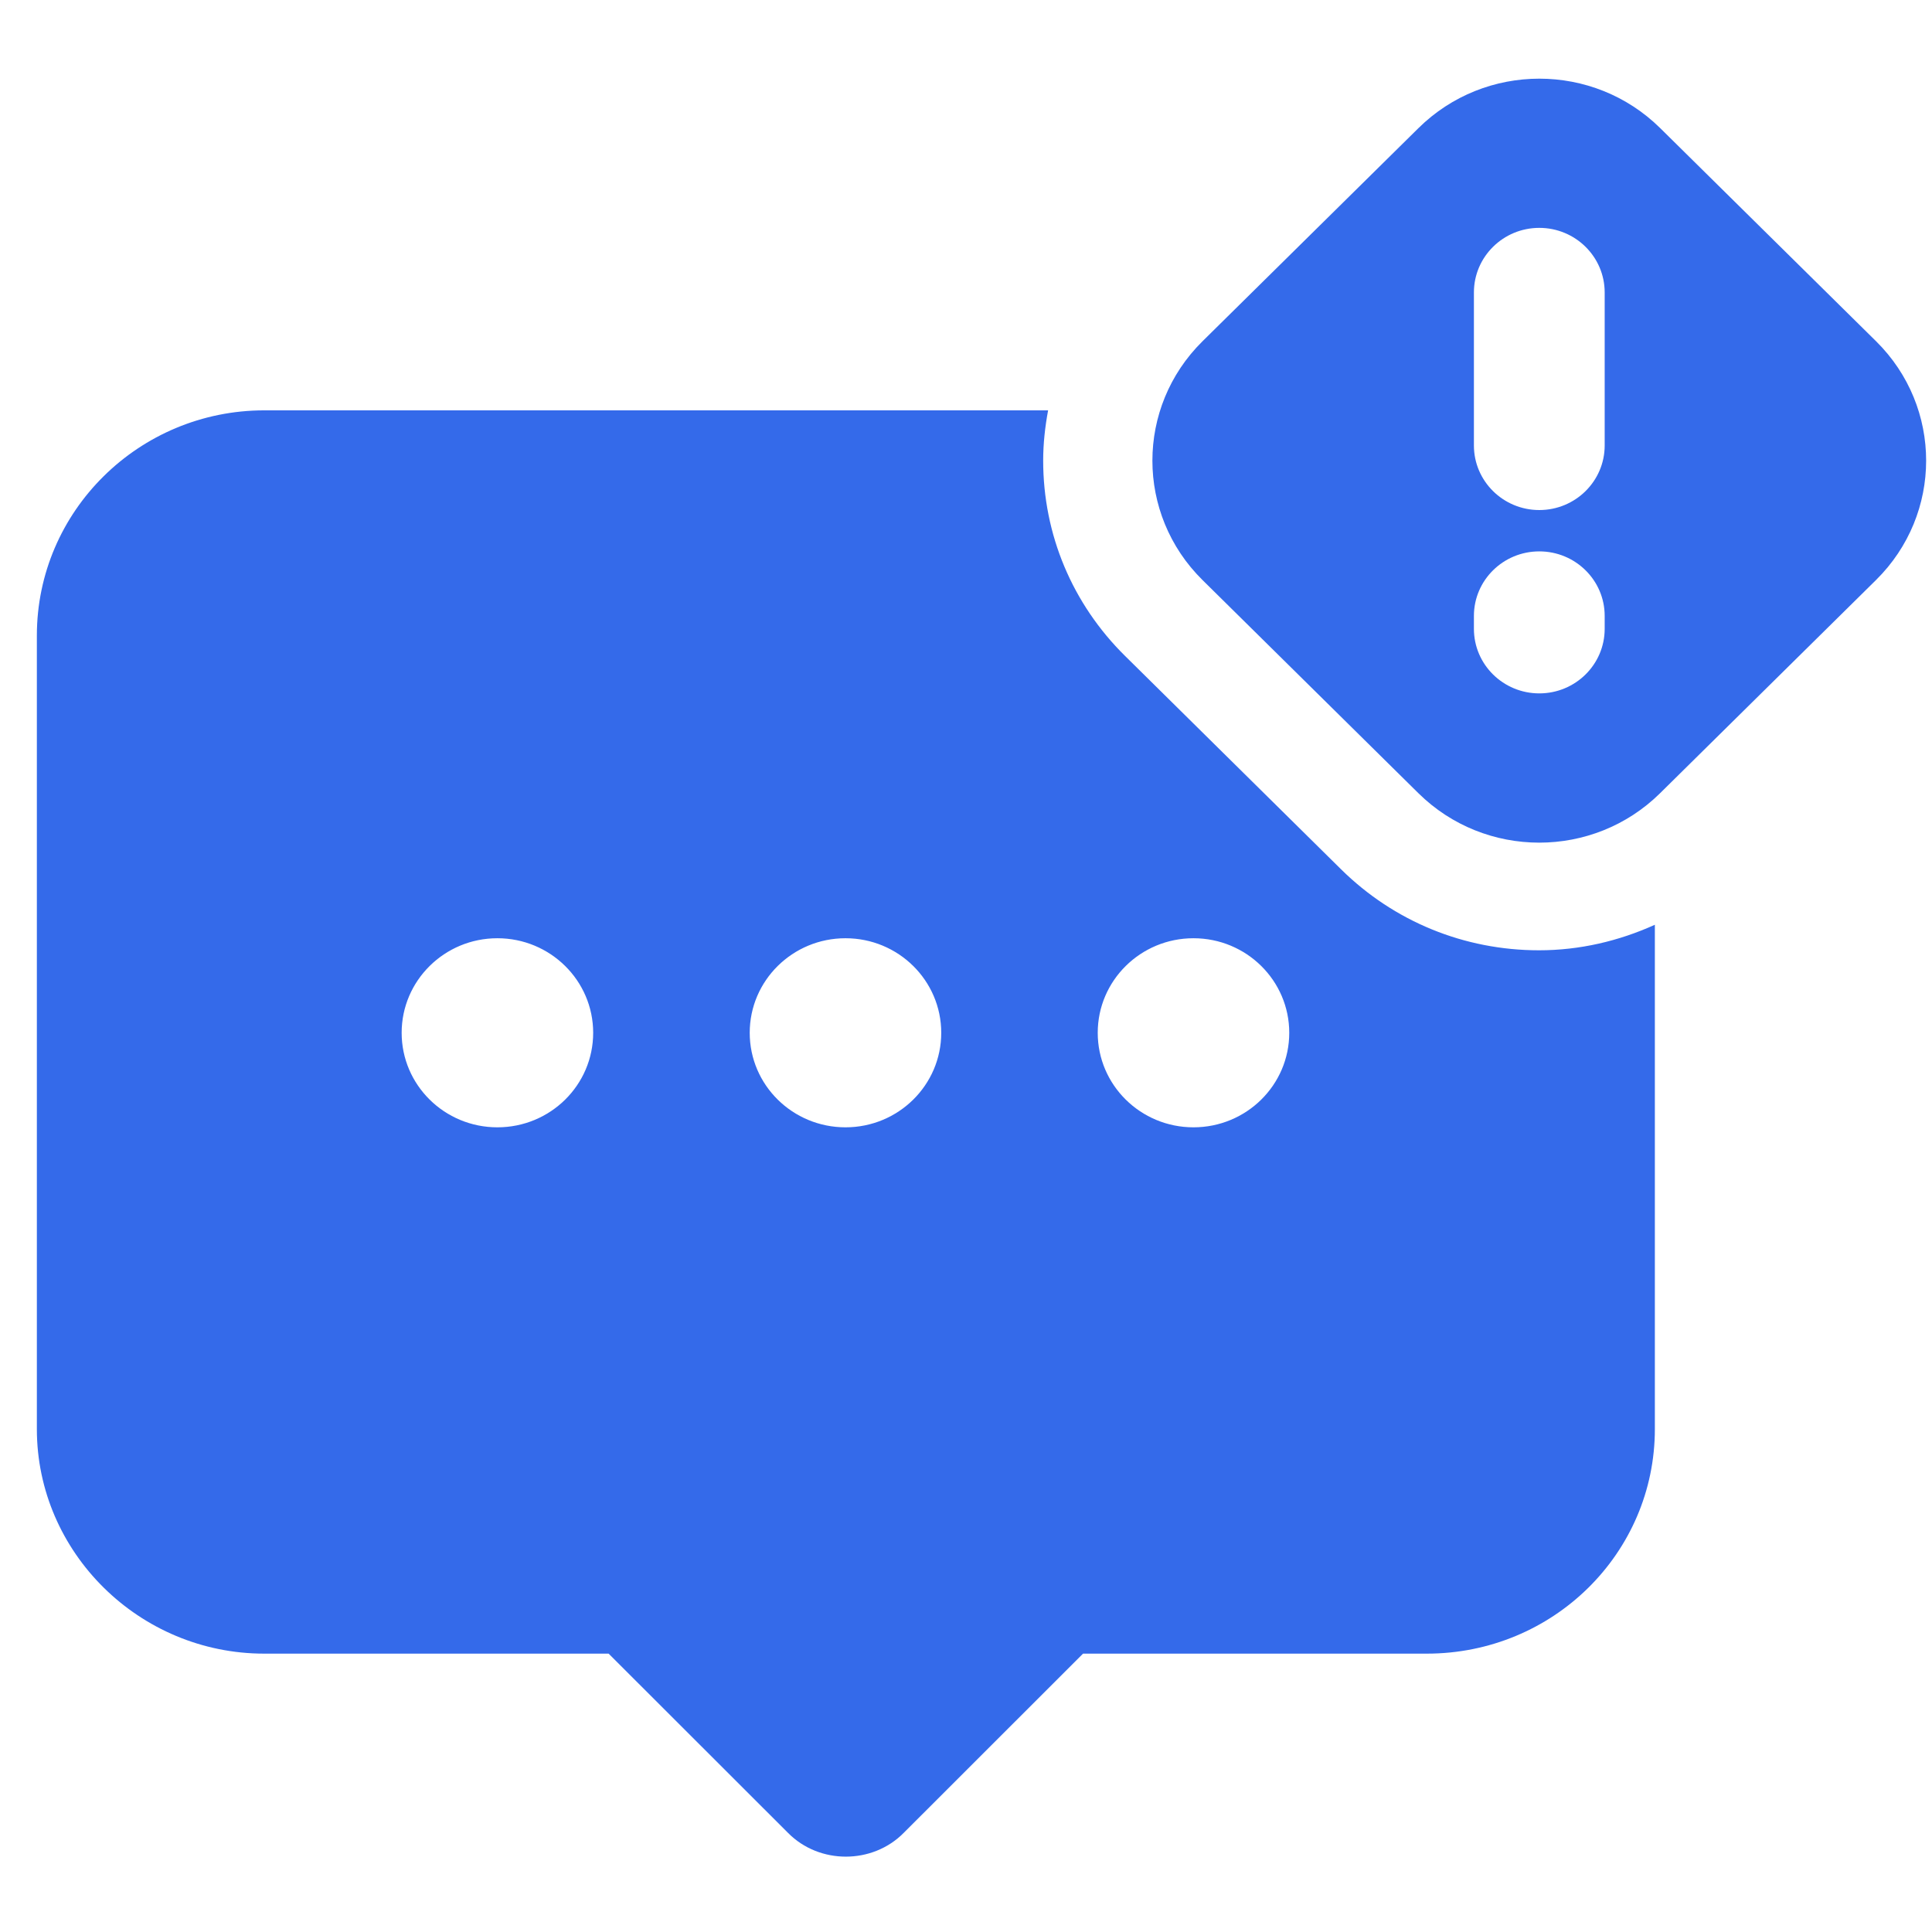 <svg width="38" height="38" viewBox="0 0 38 38" fill="none" xmlns="http://www.w3.org/2000/svg">
<path d="M36.901 6.713L32.654 2.52C31.34 1.223 29.213 1.223 27.899 2.52L23.651 6.713C22.338 8.01 22.338 10.111 23.651 11.408L27.898 15.601C29.211 16.898 31.339 16.898 32.652 15.601L36.899 11.408C38.213 10.111 38.213 8.01 36.901 6.713ZM31.562 12.368C31.562 13.07 30.986 13.638 30.276 13.638C29.566 13.638 28.99 13.07 28.99 12.368V12.114C28.99 11.413 29.566 10.845 30.276 10.845C30.986 10.845 31.562 11.413 31.562 12.114V12.368ZM31.562 8.762C31.562 9.463 30.986 10.032 30.276 10.032C29.566 10.032 28.99 9.463 28.99 8.762V5.752C28.99 5.051 29.566 4.482 30.276 4.482C30.986 4.482 31.562 5.051 31.562 5.752V8.762Z" fill="#346AEA"/>
<path d="M30.271 18.691C28.8 18.691 27.417 18.125 26.377 17.098L22.13 12.903C21.09 11.877 20.518 10.513 20.518 9.06C20.518 8.724 20.555 8.395 20.615 8.071H5.197C2.74 8.072 0.725 10.047 0.725 12.502V28.108C0.725 30.535 2.74 32.525 5.197 32.525H11.971L15.501 36.052C16.115 36.673 17.158 36.673 17.773 36.052L21.302 32.525H28.062C30.548 32.525 32.549 30.549 32.549 28.108V18.189C31.841 18.509 31.073 18.691 30.271 18.691ZM9.783 22.173C8.743 22.173 7.9 21.341 7.9 20.314C7.9 19.287 8.743 18.454 9.783 18.454C10.823 18.454 11.667 19.287 11.667 20.314C11.667 21.341 10.825 22.173 9.783 22.173ZM16.63 22.173C15.589 22.173 14.746 21.341 14.746 20.314C14.746 19.287 15.589 18.454 16.63 18.454C17.67 18.454 18.513 19.287 18.513 20.314C18.513 21.341 17.67 22.173 16.63 22.173ZM23.474 22.173C22.434 22.173 21.591 21.341 21.591 20.314C21.591 19.287 22.434 18.454 23.474 18.454C24.515 18.454 25.358 19.287 25.358 20.314C25.358 21.341 24.515 22.173 23.474 22.173Z" fill="#346AEA"/>
</svg>
